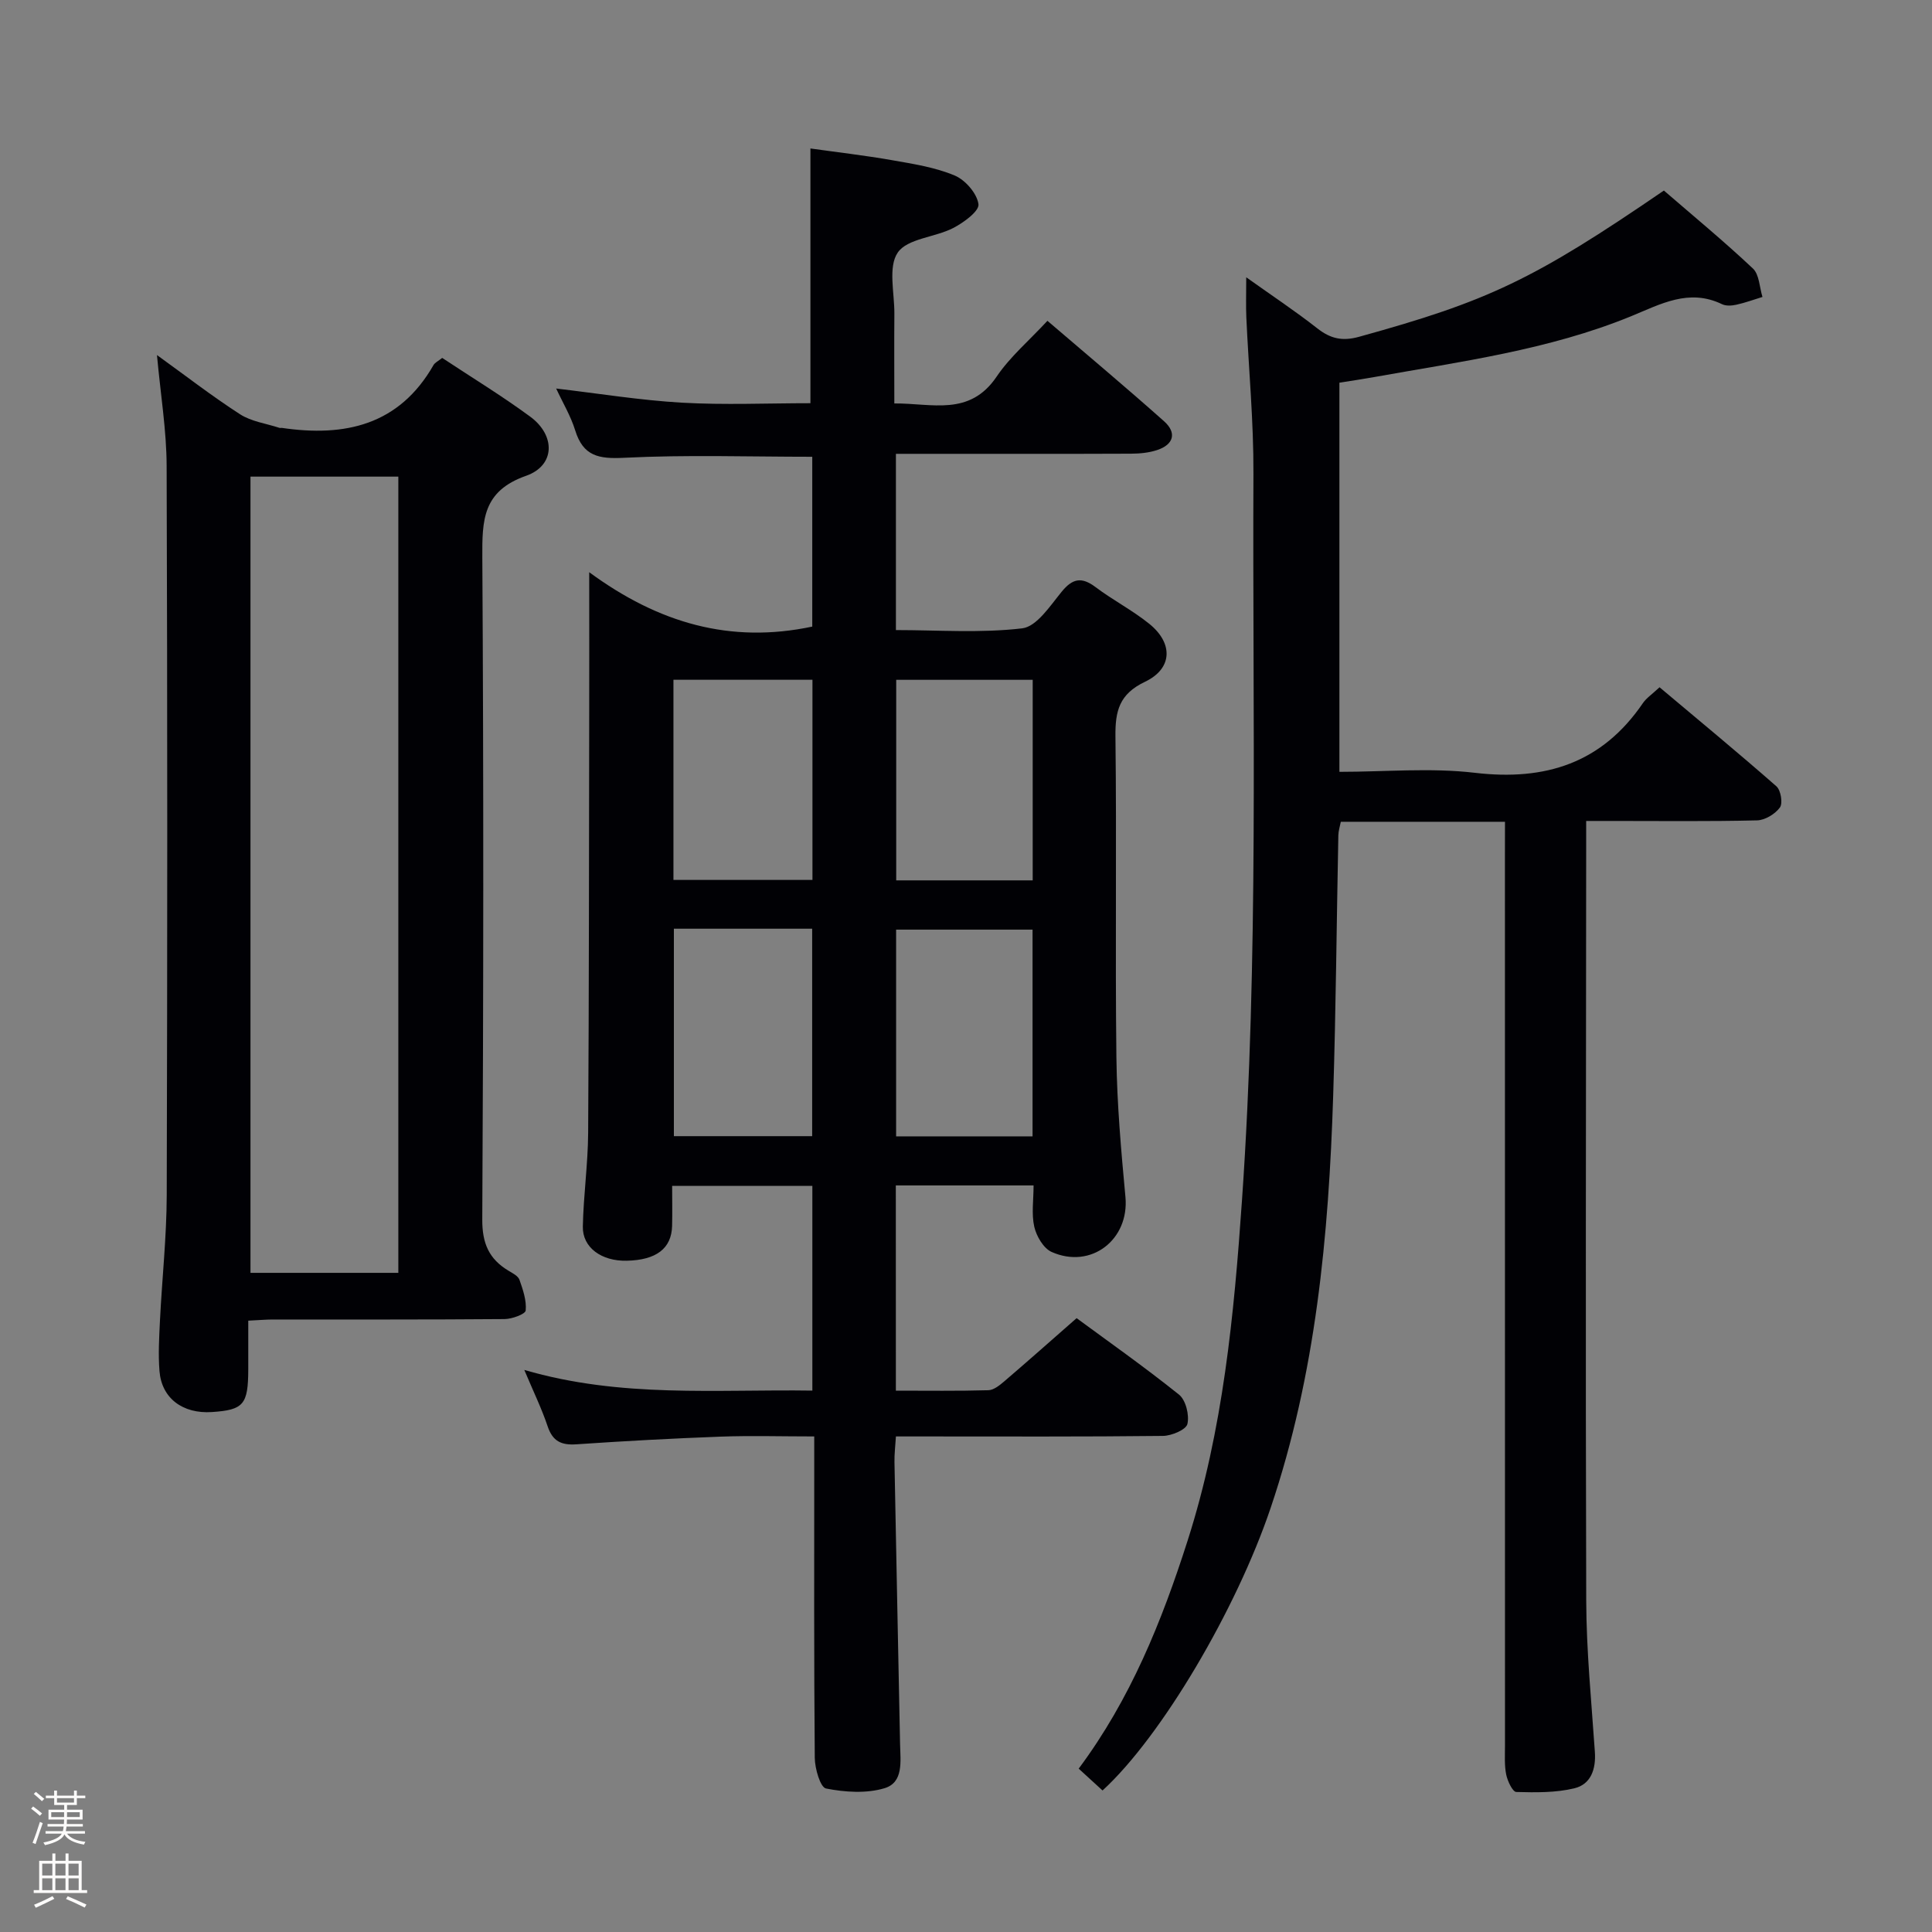 <svg enable-background="new 0 0 400 400" viewBox="0 0 400 400" xmlns="http://www.w3.org/2000/svg"><rect x="0" y="0" width="400" height="400" fill="#808080" stroke="none"/><path d="m6.44 374.46.42-.45c.65.47 1.27.95 1.85 1.44l-.45.49c-.65-.56-1.25-1.06-1.82-1.48m.93 7.33-.63-.26c.55-1.36 1.05-2.8 1.52-4.33.19.1.38.19.59.27-.46 1.29-.95 2.73-1.48 4.32m-.38-10.38.44-.42c.43.34 1.01.82 1.74 1.44l-.49.49c-.53-.51-1.09-1.01-1.69-1.51m2.5.35h1.72v-1.04h.59v1.04h3.52v-1.04h.59v1.04h1.75v.53h-1.75v1.42h-2.03v.97h3.22v2.03h-3.24c0 .35-.01.66-.03.93h3.32v.53h-3.37c-.03.27-.08.58-.15.94h3.96v.53h-3.71c.67.92 1.93 1.48 3.79 1.68-.13.24-.23.44-.29.59-2.13-.38-3.48-1.08-4.04-2.12-.43.97-1.77 1.72-4.03 2.23-.09-.19-.2-.37-.33-.55 2.1-.42 3.37-1.03 3.81-1.83h-3.36v-.53h3.58c.08-.29.13-.61.16-.94h-3.33v-.53h3.39c.02-.27.04-.58.04-.93h-3.23v-2.03h3.25v-.97h-2.07v-1.42h-1.73zm1.12 3.44v1h2.65c.01-.3.02-.44.01-.4v-.25-.35zm1.19-2h3.52v-.91h-3.52zm4.71 2h-2.63v.59c0 .15-.01.28-.01.4h2.64z" fill="#fcfbfa"/><path d="m13.56 383.74h.63v1.52h2.72v6.07h1.13v.6h-11.06v-.6h1.13v-6.07h2.73v-1.52h.63v1.52h2.1v-1.52zm-2.69 8.83.38.56c-1.24.63-2.53 1.25-3.85 1.85-.1-.21-.21-.42-.34-.63 1.36-.55 2.63-1.15 3.81-1.78m-2.13-4.27h2.1v-2.45h-2.1zm0 3.04h2.1v-2.46h-2.1zm2.72-3.04h2.1v-2.45h-2.1zm0 3.04h2.1v-2.46h-2.1zm6.07 3.6c-1.41-.71-2.7-1.3-3.86-1.78l.35-.56c1.45.62 2.75 1.19 3.88 1.72zm-1.25-9.09h-2.1v2.45h2.1zm-2.09 5.49h2.1v-2.46h-2.1z" fill="#fcfbfa"/><g fill="#010105"><path d="m185.48 287.92c6.57 0 12.86.09 19.15-.09 1.13-.03 2.36-1.04 3.32-1.86 4.81-4.12 9.55-8.32 14.95-13.06 6.17 4.55 13.87 9.96 21.2 15.83 1.41 1.13 2.17 4.24 1.74 6.08-.28 1.19-3.27 2.45-5.07 2.47-16.5.19-33 .11-49.5.11-1.8 0-3.6 0-5.78 0-.13 2.09-.33 3.69-.3 5.29.37 19.47.77 38.94 1.16 58.41.07 3.5.77 7.93-3.22 9.13-3.75 1.13-8.19.83-12.11.06-1.18-.23-2.31-4.12-2.33-6.34-.18-20.16-.11-40.33-.11-60.5 0-1.79 0-3.58 0-6.05-6.83 0-13.11-.19-19.38.04-9.96.37-19.92.91-29.87 1.59-3.11.21-4.9-.62-5.94-3.71-1.24-3.69-2.96-7.22-4.84-11.69 20.06 5.86 39.71 3.98 59.64 4.28 0-14.19 0-28.1 0-42.38-9.49 0-18.88 0-29.03 0 0 2.78.06 5.54-.01 8.31-.13 4.66-3.29 7.05-9.39 7.18-5.21.12-9.18-2.72-9.09-7.07.13-6.48 1.06-12.94 1.1-19.42.18-29.16.17-58.33.22-87.49.02-8.94 0-17.89 0-28.57 14.37 10.56 29.25 14.84 46.18 11.26 0-11.48 0-23.36 0-35.16-13.08 0-26.05-.44-38.96.21-5.26.27-8.47-.34-10.12-5.67-.92-2.98-2.58-5.73-3.94-8.67 8.79 1.03 17.38 2.43 26.03 2.93 8.79.5 17.63.11 26.61.11 0-17.32 0-34.66 0-52.74 5.25.74 11.09 1.41 16.87 2.42 4.39.77 8.92 1.47 12.98 3.17 2.21.92 4.65 3.72 4.94 5.95.19 1.43-3.09 3.83-5.25 4.94-3.79 1.94-9.46 2.15-11.46 5.07-2.04 2.98-.67 8.34-.7 12.66-.05 5.99-.01 11.97-.01 18.58 7.77-.07 15.58 2.76 21.2-5.58 2.76-4.08 6.66-7.39 10.5-11.53 8.13 6.97 16.25 13.76 24.15 20.8 2.67 2.38 2.01 4.82-1.44 5.96-1.69.56-3.57.74-5.36.75-14.33.06-28.67.03-43 .03-1.8 0-3.6 0-5.72 0v36.49c8.7 0 17.53.66 26.15-.36 3-.36 5.78-4.66 8.16-7.57 2.28-2.8 4.16-3.12 7.03-.96 3.58 2.7 7.63 4.78 11.11 7.59 4.99 4.02 4.85 9.27-.87 12-5.34 2.54-6.19 6.04-6.13 11.33.27 22.16-.07 44.33.2 66.5.12 9.62.98 19.25 1.87 28.84.82 8.81-7.09 15.03-15.29 11.38-1.68-.75-3.13-3.25-3.58-5.19-.61-2.65-.15-5.54-.15-8.58-9.75 0-18.98 0-28.52 0 .01 14.2.01 28.09.01 42.49zm-45.96-95.64v42.95h28.63c0-14.54 0-28.73 0-42.95-9.73 0-19.02 0-28.63 0zm-.09-10.1h28.78c0-13.94 0-27.61 0-41.44-9.77 0-19.15 0-28.78 0zm74.35 10.29c-9.82 0-19.05 0-28.25 0v42.8h28.25c0-14.42 0-28.52 0-42.8zm.03-51.72c-9.7 0-18.93 0-28.26 0v41.52h28.26c0-13.91 0-27.51 0-41.52z"/><path d="m311.59 170.14c-11.76 0-22.74 0-33.99 0-.18.95-.49 1.87-.51 2.8-.36 17.97-.5 35.95-1.07 53.91-.92 28.96-3.59 57.68-12.96 85.39-7.1 21.01-22.58 47.28-34.79 58.46-1.54-1.41-3.1-2.83-4.94-4.52 10.73-14.4 17.22-30.53 22.55-47.2 7.35-22.97 9.61-46.67 11.27-70.62 3.47-50.07 2.14-100.17 2.36-150.27.05-10.78-.98-21.57-1.47-32.36-.11-2.44-.02-4.88-.02-8.32 5.4 3.85 10.2 7.03 14.71 10.57 2.71 2.13 5.17 2.71 8.61 1.76 26.73-7.38 36.11-11.77 63.15-30.29 6.06 5.24 12.43 10.49 18.43 16.14 1.33 1.25 1.36 3.89 1.98 5.89-1.8.55-3.58 1.21-5.41 1.61-.95.21-2.14.29-2.96-.11-6.88-3.32-12.74 0-18.87 2.51-17.04 6.97-35.21 9.36-53.16 12.58-2.29.41-4.59.75-7.19 1.16v80.57c9.49 0 18.88-.88 28.04.2 14.63 1.72 26.32-2.01 34.79-14.42.73-1.07 1.9-1.83 3.45-3.29 8.11 6.82 16.26 13.54 24.2 20.51.91.8 1.36 3.51.72 4.38-.99 1.36-3.08 2.63-4.74 2.67-9.99.24-19.99.12-29.99.12-1.62 0-3.24 0-5.38 0v5.91c-.03 51.82-.15 103.64.01 155.46.03 10.45 1.08 20.91 1.79 31.36.25 3.59-.82 6.72-4.25 7.55-3.86.93-8.01.87-12.02.76-.75-.02-1.8-2.23-2.08-3.57-.4-1.93-.26-3.98-.26-5.97-.01-61.48-.01-122.97-.01-184.45.01-2.11.01-4.25.01-6.88z"/><path d="m32.5 73.51c5.84 4.21 11.36 8.49 17.2 12.26 2.34 1.51 5.41 1.91 8.15 2.81.15.05.33-.01.5.01 13.05 1.92 24.28-.55 31.4-13 .3-.53.99-.83 1.8-1.49 6.1 4.04 12.35 7.84 18.22 12.16 5.28 3.88 5.21 10.12-.85 12.25-9.03 3.17-9.1 9.22-9.06 16.96.28 45.66.24 91.33-.01 136.99-.03 4.97 1.39 8.2 5.43 10.63.85.51 1.99 1.08 2.27 1.88.72 2.05 1.49 4.28 1.29 6.35-.07.76-2.84 1.77-4.38 1.78-16 .13-32 .08-48 .09-1.46 0-2.93.14-5.06.24 0 3.51.01 6.79 0 10.07-.02 7.31-.96 8.41-7.53 8.85-6.04.4-10.4-2.85-10.85-8.48-.28-3.47-.07-6.99.1-10.49.43-8.63 1.37-17.26 1.4-25.89.14-50.33.15-100.66-.02-150.99-.02-7.4-1.26-14.81-2-22.99zm19.36 25.17v164.85h30.61c0-55.14 0-109.86 0-164.85-10.28 0-20.23 0-30.61 0z"/></g></svg>